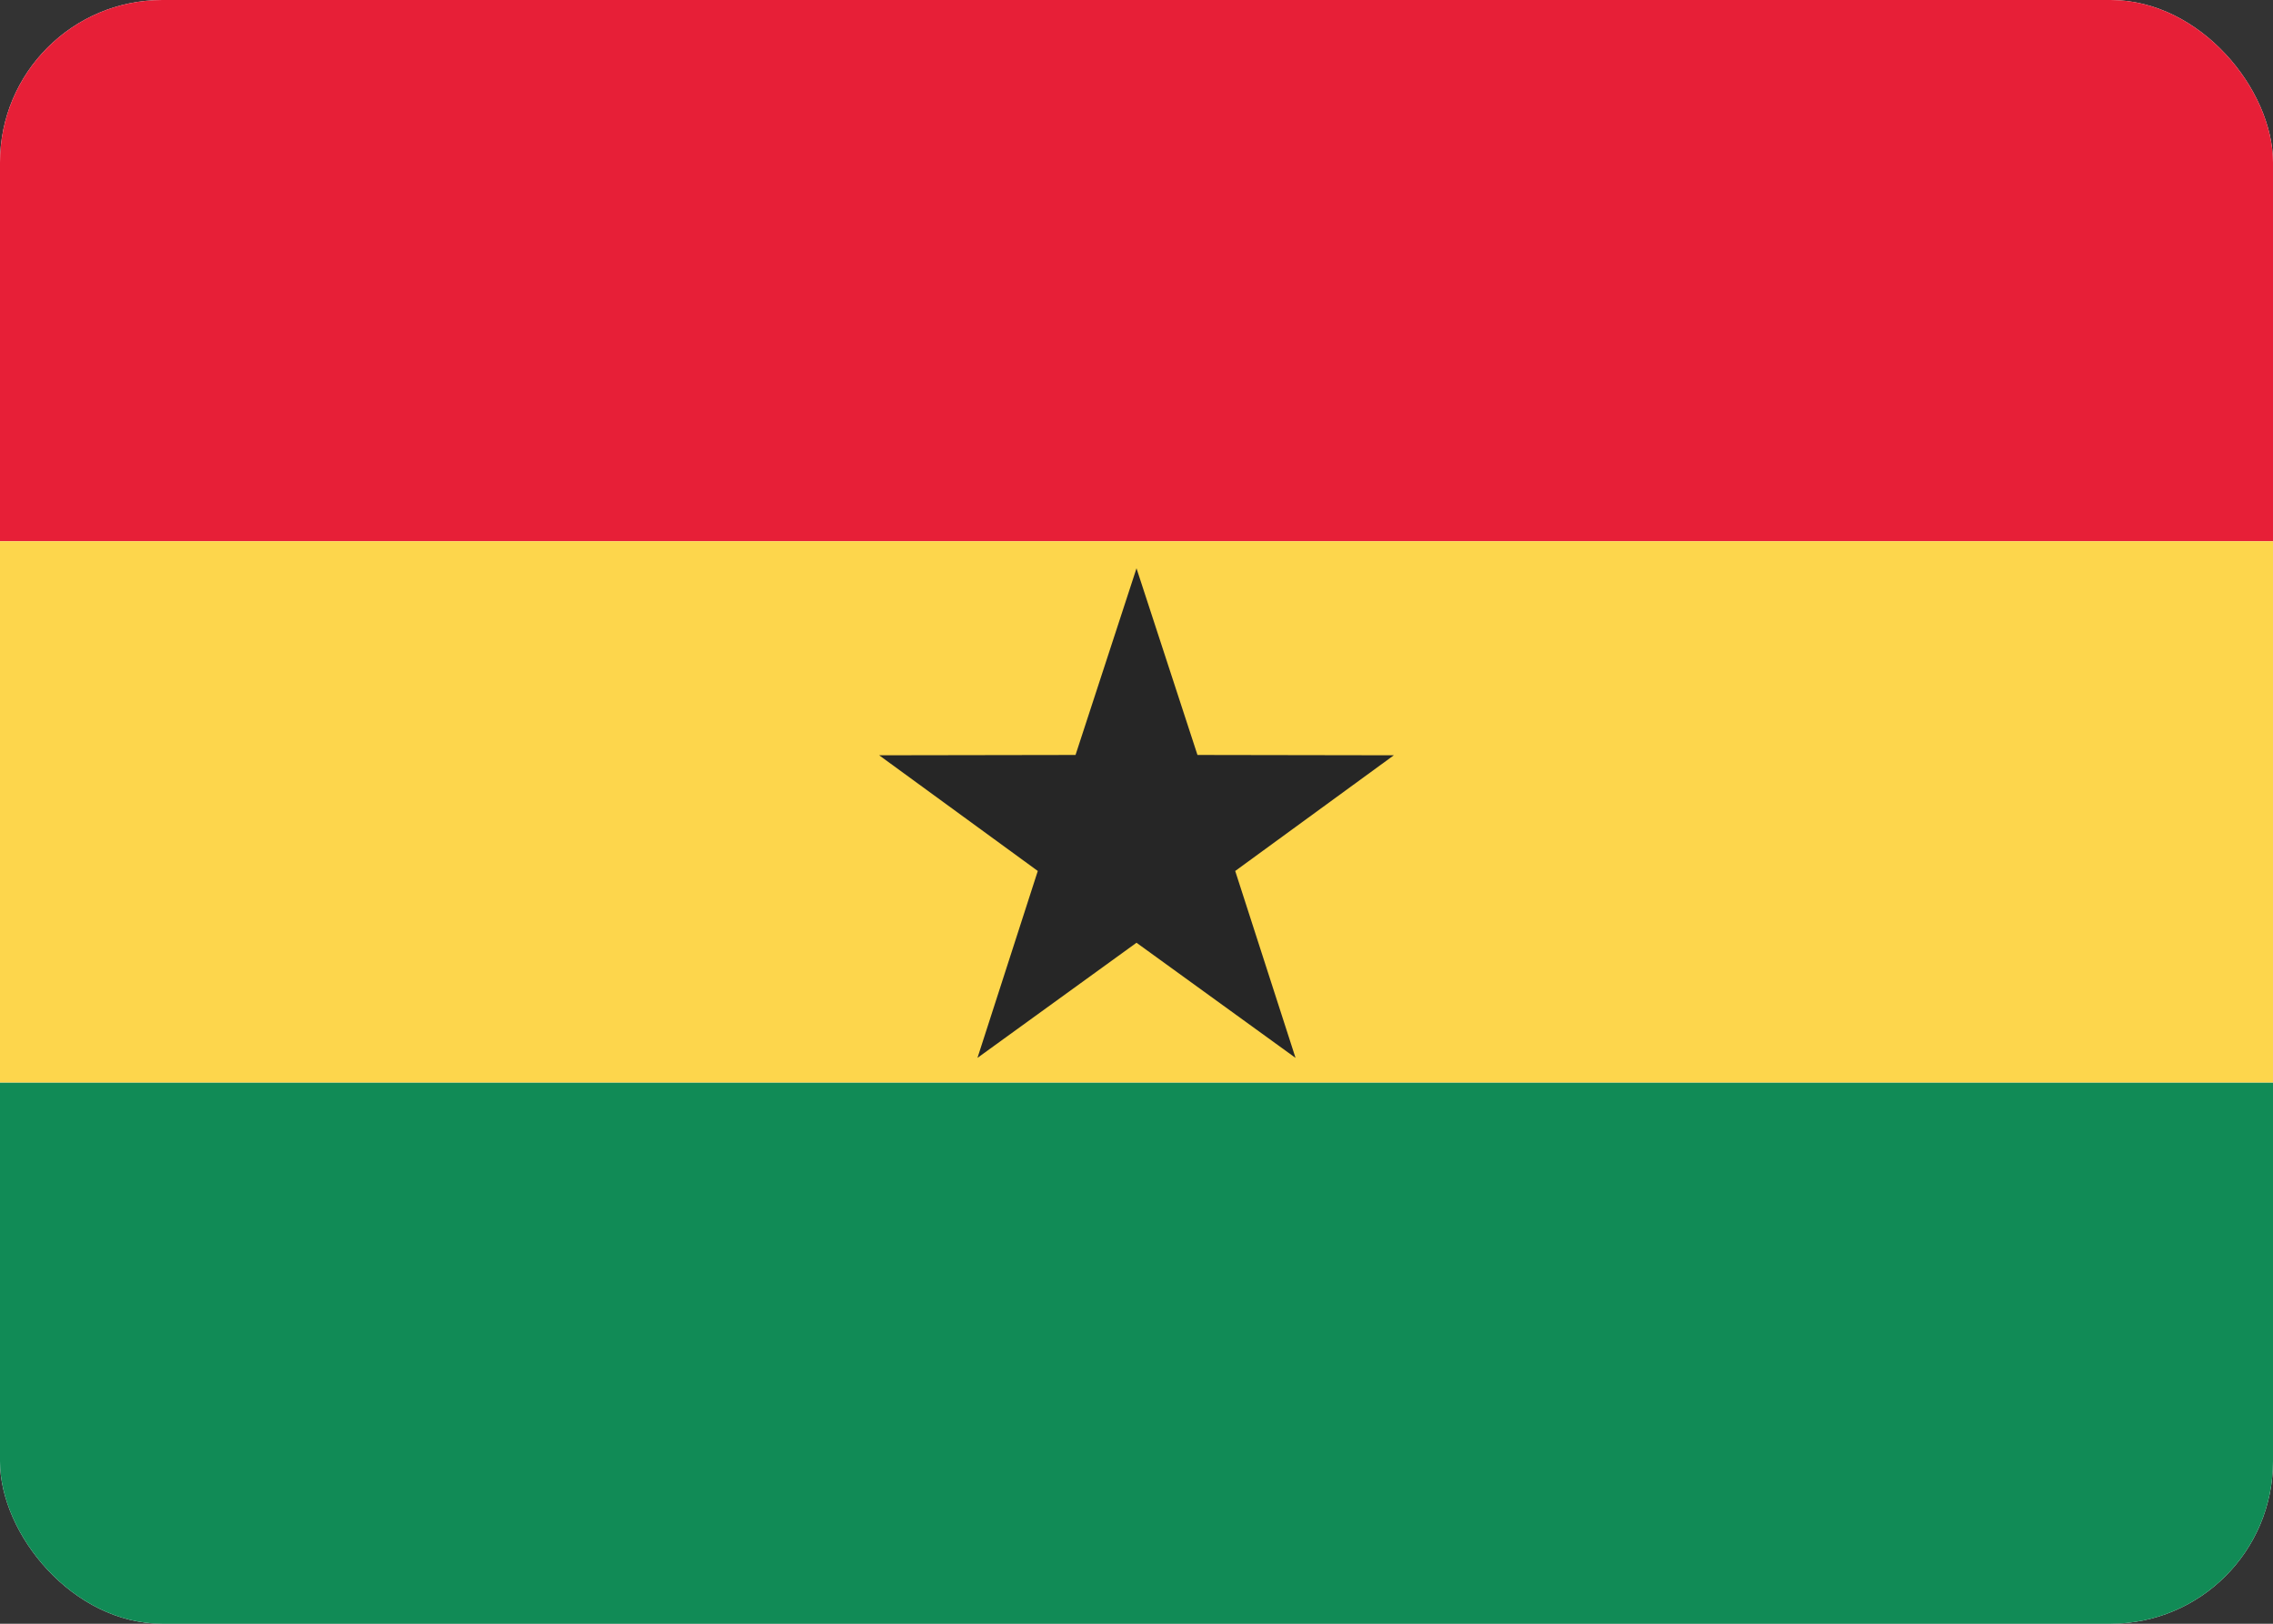 <svg fill="none" xmlns="http://www.w3.org/2000/svg" viewBox="0 0 28 20"><rect x="0" y="0" width="28" height="20" fill="#333333" stroke="none"/><g clip-path="url(#clip0_503_3973)"><rect width="28" height="20" rx="2" fill="white"/><path fill-rule="evenodd" clip-rule="evenodd" d="M0 6.667H28V0H0V6.667Z" fill="#E71F37"/><path fill-rule="evenodd" clip-rule="evenodd" d="M0 20H28V13.333H0V20Z" fill="#118B56"/><path fill-rule="evenodd" clip-rule="evenodd" d="M0 13.333H28V6.667H0V13.333Z" fill="#FDD64C"/><path fill-rule="evenodd" clip-rule="evenodd" d="M14 11.612L12.041 13.03L12.784 10.728L10.83 9.303L13.249 9.299L14 7L14.751 9.299L17.17 9.303L15.216 10.728L15.959 13.03L14 11.612Z" fill="#262626"/></g><defs><clipPath id="clip0_503_3973"><rect width="28" height="20" rx="2" fill="white"/></clipPath></defs></svg>